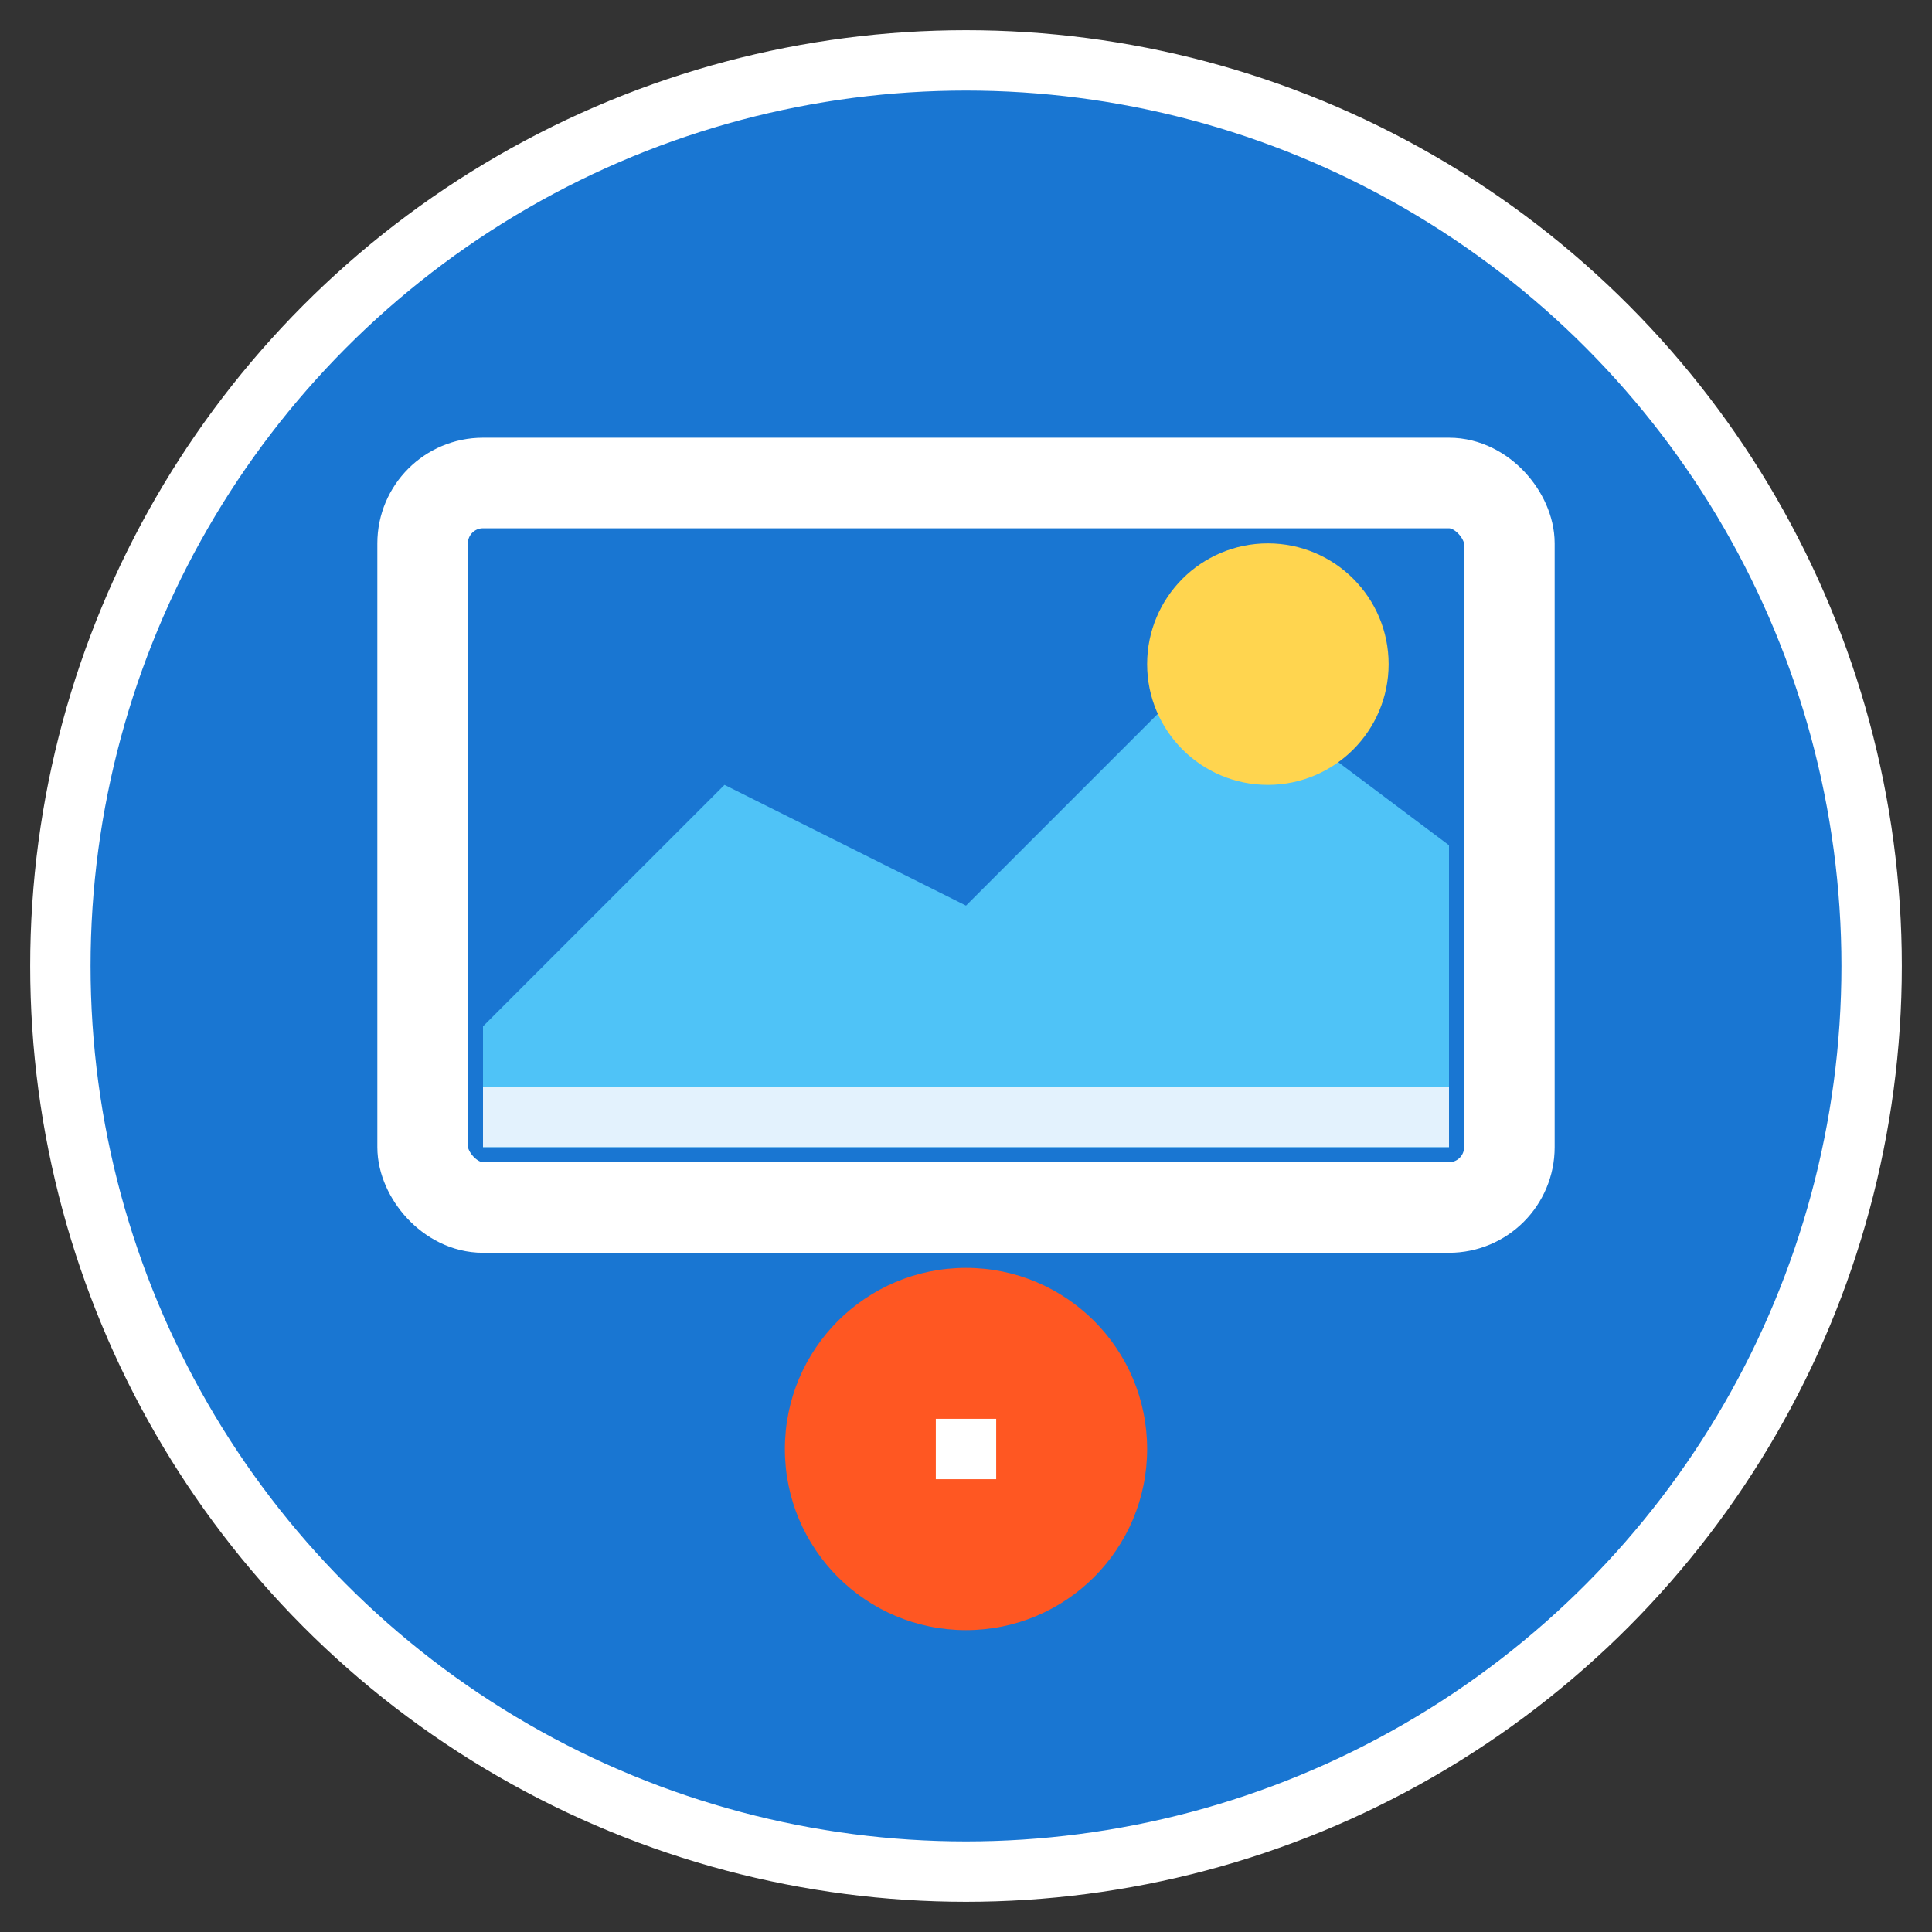 <svg xmlns="http://www.w3.org/2000/svg" viewBox="0 0 32 32" width="32" height="32">
  <rect x="0" y="0" width="32" height="32" fill="#333333" stroke="none"/>
  <!-- 背景圆形 -->
  <circle cx="16" cy="16" r="15" fill="#1976D2" stroke="#fff" stroke-width="1"/>
  
  <!-- 图像框架 -->
  <rect x="7" y="8" width="18" height="12" fill="none" stroke="#fff" stroke-width="1.5" rx="1"/>
  
  <!-- 山峦轮廓 -->
  <path d="M8 17 L12 13 L16 15 L20 11 L24 14 L24 19 L8 19 Z" fill="#4FC3F7"/>
  
  <!-- 太阳 -->
  <circle cx="21" cy="11" r="2" fill="#FFD54F"/>
  
  <!-- 图片底部 -->
  <rect x="8" y="18" width="16" height="1" fill="#E3F2FD"/>
  
  <!-- 处理器图标 (齿轮) -->
  <g transform="translate(16,24)">
    <circle cx="0" cy="0" r="3" fill="#FF5722"/>
    <circle cx="0" cy="0" r="1.5" fill="#fff"/>
    <path d="M-1.5,-2.5 L1.5,-2.5 L2.5,-1.5 L1.5,-0.5 L-1.5,-0.5 Z" fill="#FF5722"/>
    <path d="M-2.5,-1.5 L-2.5,1.5 L-1.5,2.5 L-0.5,1.5 L-0.5,-1.5 Z" fill="#FF5722"/>
    <path d="M-1.5,2.5 L1.5,2.5 L2.5,1.5 L1.5,0.5 L-1.5,0.5 Z" fill="#FF5722"/>
    <path d="M2.5,-1.5 L2.5,1.5 L1.5,2.5 L0.5,1.5 L0.5,-1.5 Z" fill="#FF5722"/>
  </g>
</svg>